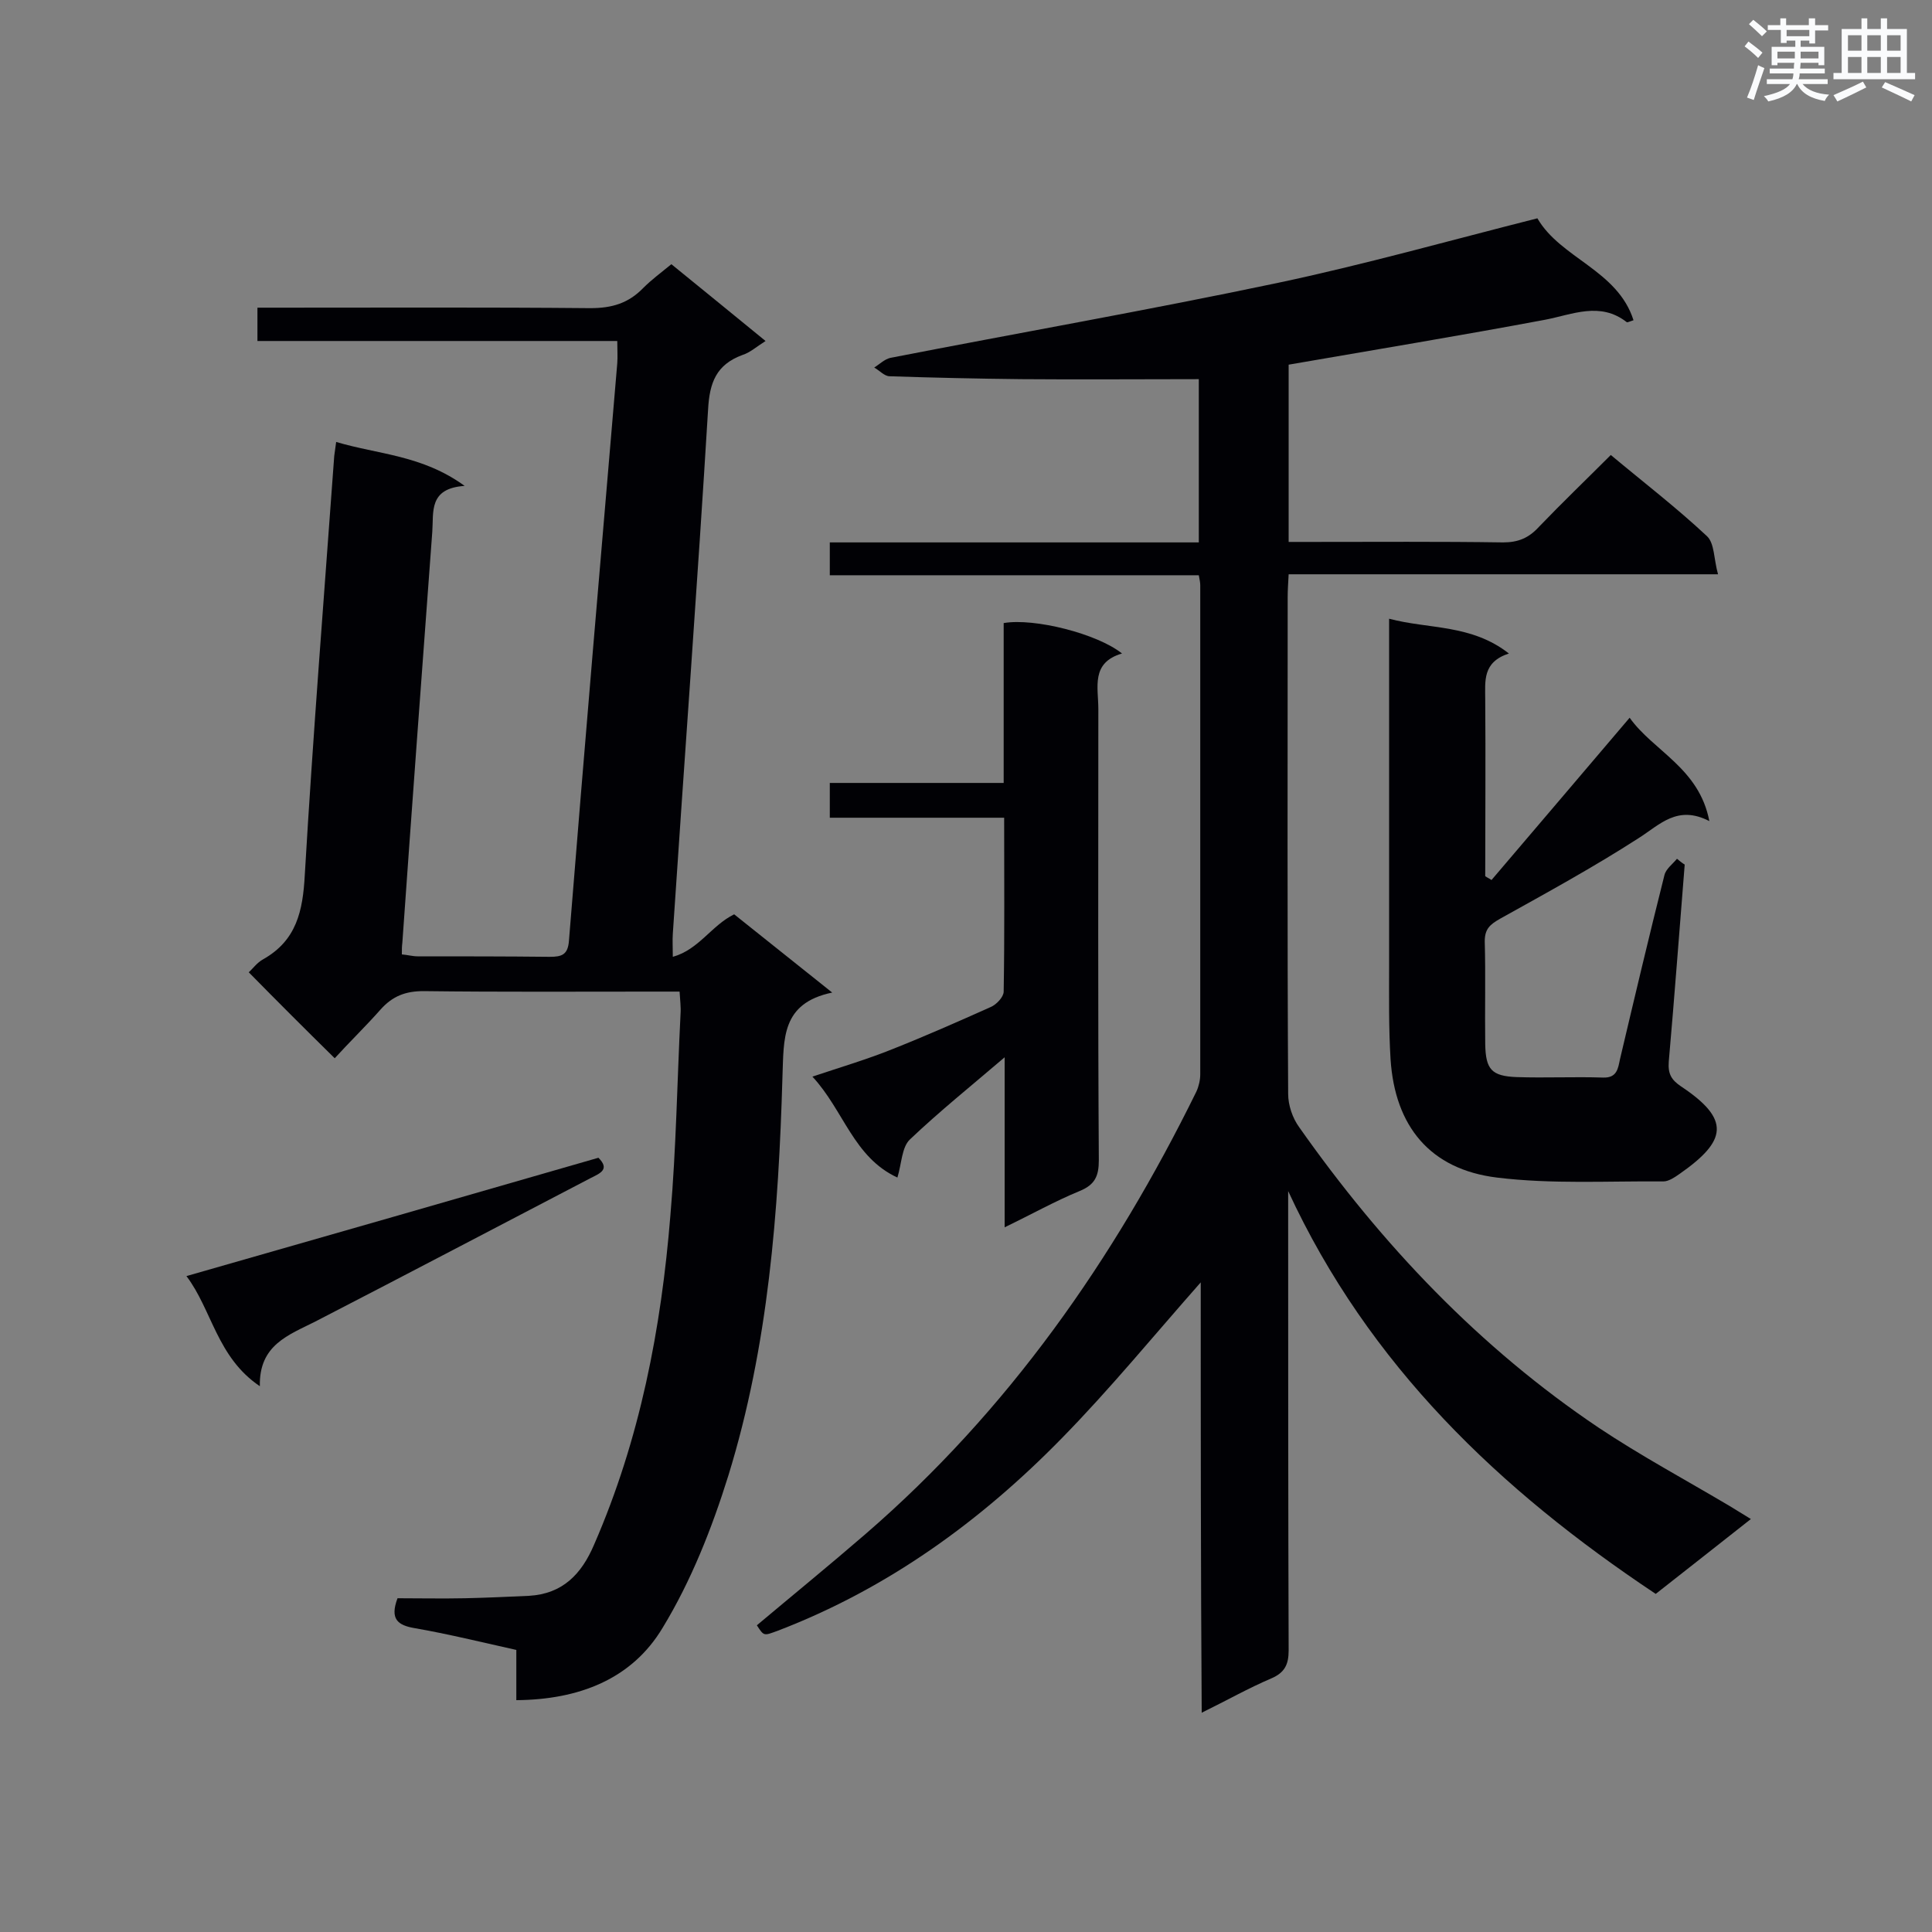 <svg enable-background="new 0 0 400 400" viewBox="0 0 400 400" xmlns="http://www.w3.org/2000/svg"><rect x="0" y="0" width="400" height="400" fill="#808080" stroke="none"/><g fill="#010105"><path d="m248.6 265.5c-9.8 11.1-18.8 22.1-28.7 32.2-16.8 17.2-36.1 31.2-58.8 39.9-3 1.1-2.9 1.2-4.4-1.1 7.5-6.3 15.1-12.5 22.5-18.9 29.5-25.5 51.4-56.8 68.5-91.6.5-1.1.8-2.4.8-3.6 0-33.7 0-67.4 0-101.2 0-.5-.1-1.1-.3-2.1-25.4 0-50.8 0-76.4 0 0-2.4 0-4.4 0-6.8h76.4c0-12 0-23.4 0-33.8-12.4 0-24.6.1-36.8 0-9.1-.1-18.2-.3-27.2-.6-1.1 0-2.1-1.2-3.2-1.8 1.1-.7 2.1-1.7 3.3-2 26.7-5.2 53.5-9.9 80.1-15.5 18-3.8 35.7-8.8 53.9-13.4 4.8 8.3 16.6 10.7 19.9 21.1-.9.3-1.3.5-1.4.4-5.5-4.3-11.2-1.6-16.9-.5-17.6 3.3-35.2 6.2-53.1 9.3v36.7h4.7c13.2 0 26.5-.1 39.7.1 3.1 0 5.3-.9 7.4-3.2 4.8-5 9.8-9.8 14.9-14.9 6.7 5.6 13.6 10.9 19.9 16.8 1.6 1.5 1.4 4.7 2.3 7.9-30.2 0-59.4 0-88.9 0-.1 1.9-.2 3.3-.2 4.7 0 34.3-.1 68.6.1 102.9 0 2.3.9 5 2.3 6.9 17.1 24.3 37.3 45.6 62 62.2 8.7 5.8 18 10.8 27.1 16.2 1.3.8 2.6 1.6 4.4 2.7-6.7 5.3-13.1 10.3-19.7 15.5-32.3-21.5-59.4-47.3-76.1-83.4v4.2c0 30.3 0 60.6.1 90.9 0 2.9-.8 4.6-3.6 5.8-4.7 2-9.1 4.5-14.4 7.1-.2-30.1-.2-59.5-.2-89.1z"/><path d="m69.3 219.1c-6.2-6.1-11.9-11.8-17.8-17.8.8-.7 1.7-2 3-2.7 6.9-3.9 8.2-10 8.6-17.4 1.7-29 4-57.9 6.1-86.8.1-.7.2-1.4.4-2.9 8.7 2.6 17.8 2.7 26.6 9.1-7.5.5-6.4 5.4-6.7 9.5-2.1 28.4-4.2 56.7-6.2 85.1-.1.7-.1 1.4-.1 2.4 1.2.1 2.2.4 3.3.4 9.1 0 18.2 0 27.3.1 2.5 0 3.8-.4 4-3.4 3.2-39.8 6.6-79.6 10-119.5.1-1.4 0-2.8 0-4.6-24.9 0-49.6 0-74.5 0 0-2.4 0-4.3 0-6.9h4.5c21.5 0 43-.1 64.4.1 4.5 0 7.9-1 11-4.2 1.7-1.7 3.6-3.1 5.8-4.9 6.5 5.3 12.8 10.4 19.5 15.9-1.9 1.2-3.2 2.4-4.8 2.9-5.4 2-6.8 5.7-7.1 11.3-2.2 36.2-4.9 72.3-7.3 108.5-.1 1.4 0 2.8 0 4.8 5.4-1.5 8-6.5 12.7-8.8 6.4 5.1 12.9 10.3 20.3 16.2-10.6 2.2-10 9.6-10.3 17.4-.8 27.9-2.9 55.7-11.2 82.6-3.4 10.9-7.7 21.8-13.6 31.5-6.4 10.7-17.4 14.9-30.3 15 0-3.4 0-6.7 0-10.4-7.2-1.6-14.1-3.3-21-4.5-3.6-.6-5.2-1.9-3.6-6.2 4.4 0 9.2.1 14 0 4.4-.1 8.8-.3 13.2-.5 7-.4 10.9-4.5 13.5-10.6 9.5-21.8 13.9-44.7 15.8-68.2 1.2-13.9 1.4-27.8 2.1-41.7.1-1.4-.1-2.8-.2-4.6-1.8 0-3.3 0-4.8 0-16.1 0-32.2.1-48.2-.1-3.7 0-6.4 1-8.9 3.8-3 3.4-6.5 6.8-9.5 10.1z"/><path d="m348.8 179c-1.1 13.6-2.1 27.2-3.3 40.8-.2 2.6.6 3.8 2.5 5.1 10.4 6.9 9.5 11.3-.2 18.1-1 .7-2.3 1.6-3.4 1.6-11.5-.1-23.1.6-34.5-.8-13.8-1.7-21.1-10.6-22-24.5-.4-6.5-.3-13.1-.3-19.6 0-22.6 0-45.2 0-67.9 0-1 0-2 0-3.7 8.3 2.2 17 1.1 24.8 7.2-5.5 1.8-4.9 5.7-4.9 9.5.1 12.2 0 24.4 0 36.6.4.3.9.5 1.3.8 9.4-11 18.8-22.1 28.6-33.6 4.9 6.9 14.4 10.4 16.5 21.4-6.6-3.4-10.2.7-14.6 3.5-9.3 6-19 11.3-28.7 16.7-2.1 1.2-3.2 2.1-3.2 4.7.2 7.1 0 14.2.1 21.3.1 5.2 1.3 6.6 6.5 6.8 6 .2 12-.1 17.9.1 2.9.1 3.1-1.9 3.5-3.8 3-12.7 6-25.4 9.2-38.1.3-1.3 1.7-2.3 2.6-3.4.6.5 1.1.9 1.6 1.2z"/><path d="m207.9 169.3c-12.4 0-24.1 0-36.1 0 0-2.5 0-4.5 0-7.2h36c0-11.4 0-22.3 0-33.1 6.3-1.1 19.4 2.2 24.5 6.3-6.5 1.9-4.9 7-4.9 11.5 0 31.1-.1 62.3.1 93.4 0 3.3-.8 5.1-4 6.4-5.1 2.1-9.9 4.8-15.5 7.5 0-12.1 0-23.5 0-35.2-6.9 5.9-13.5 11.2-19.6 17-1.7 1.6-1.7 4.9-2.6 7.9-9.1-4.2-11.1-13.9-17.6-20.9 6-2 11.4-3.6 16.6-5.7 6.8-2.7 13.6-5.7 20.3-8.7 1.2-.5 2.7-2.1 2.7-3.2.2-11.7.1-23.5.1-36z"/><path d="m38.6 264.2c28.7-8.2 56.9-16.3 85.3-24.5 2.4 2.4.4 3.2-1.6 4.2-19 9.9-38 19.9-57 29.7-5.5 2.8-11.7 4.8-11.5 13.4-8.9-6-9.9-15.8-15.2-22.8z"/></g><path d="m361.2 9.6.8-1c.9.7 1.9 1.4 2.9 2.3l-.9 1.1c-1-1-2-1.8-2.8-2.4zm.5 10.6c.9-2.1 1.6-4.3 2.3-6.7.4.2.8.4 1.3.6-.7 2.1-1.5 4.3-2.2 6.6zm.4-15.2.9-.9c1 .8 2 1.6 2.8 2.4l-1 1c-.9-.9-1.8-1.7-2.7-2.5zm12.5-1.2h1.2v1.4h2.7v1.1h-2.7v2.7h-1.2v-.6h-1.8v1.3h4.9v3.8h-1.2v-.5h-3.7c0 .4-.1.9-.1 1.2h5.1v1h-5.2c0 .5-.1.9-.2 1.2h6v1h-5.2c1.1 1.3 2.9 2 5.5 2.2-.4.4-.7.8-.9 1.3-2.9-.5-4.8-1.6-5.7-3.5h-.1c-.8 1.7-2.7 2.9-5.9 3.6-.2-.4-.6-.8-.9-1.1 2.8-.6 4.6-1.4 5.4-2.5h-4.8v-1h5.3c.1-.3.2-.7.2-1.2h-4.9v-1h5c0-.4 0-.8.1-1.2h-3.5v.5h-1.2v-3.8h4.9v-1.3h-1.8v.5h-1.2v-2.7h-2.7v-1h2.6v-1.4h1.2v1.4h4.7v-1.4zm-6.6 8.3h3.6c0-.4 0-.9 0-1.4h-3.6zm1.9-4.6h4.7v-1.3h-4.7zm6.6 3.2h-3.7v1.4h3.7z" fill="#fafbfc"/><path d="m385.3 3.8h1.3v2.2h2.8v-2.2h1.3v2.2h4.1v9.1h1.7v1.3h-16.9v-1.3h1.7v-9.1h4.1v-2.2zm.4 13.1.7 1.2c-1.8.9-3.8 1.9-6 2.9-.2-.4-.5-.8-.8-1.3 2.3-1 4.3-1.9 6.1-2.8zm-3.1-6.4h2.8v-3.2h-2.8zm0 4.6h2.8v-3.3h-2.8zm4-4.6h2.8v-3.2h-2.8zm0 4.6h2.8v-3.3h-2.8zm3.7 1.9c2.1.9 4.1 1.8 6.1 2.7l-.7 1.3c-2.2-1.1-4.2-2-6.1-2.9zm3.2-9.7h-2.8v3.2h2.8zm-2.8 7.8h2.8v-3.3h-2.8z" fill="#fafbfc"/></svg>